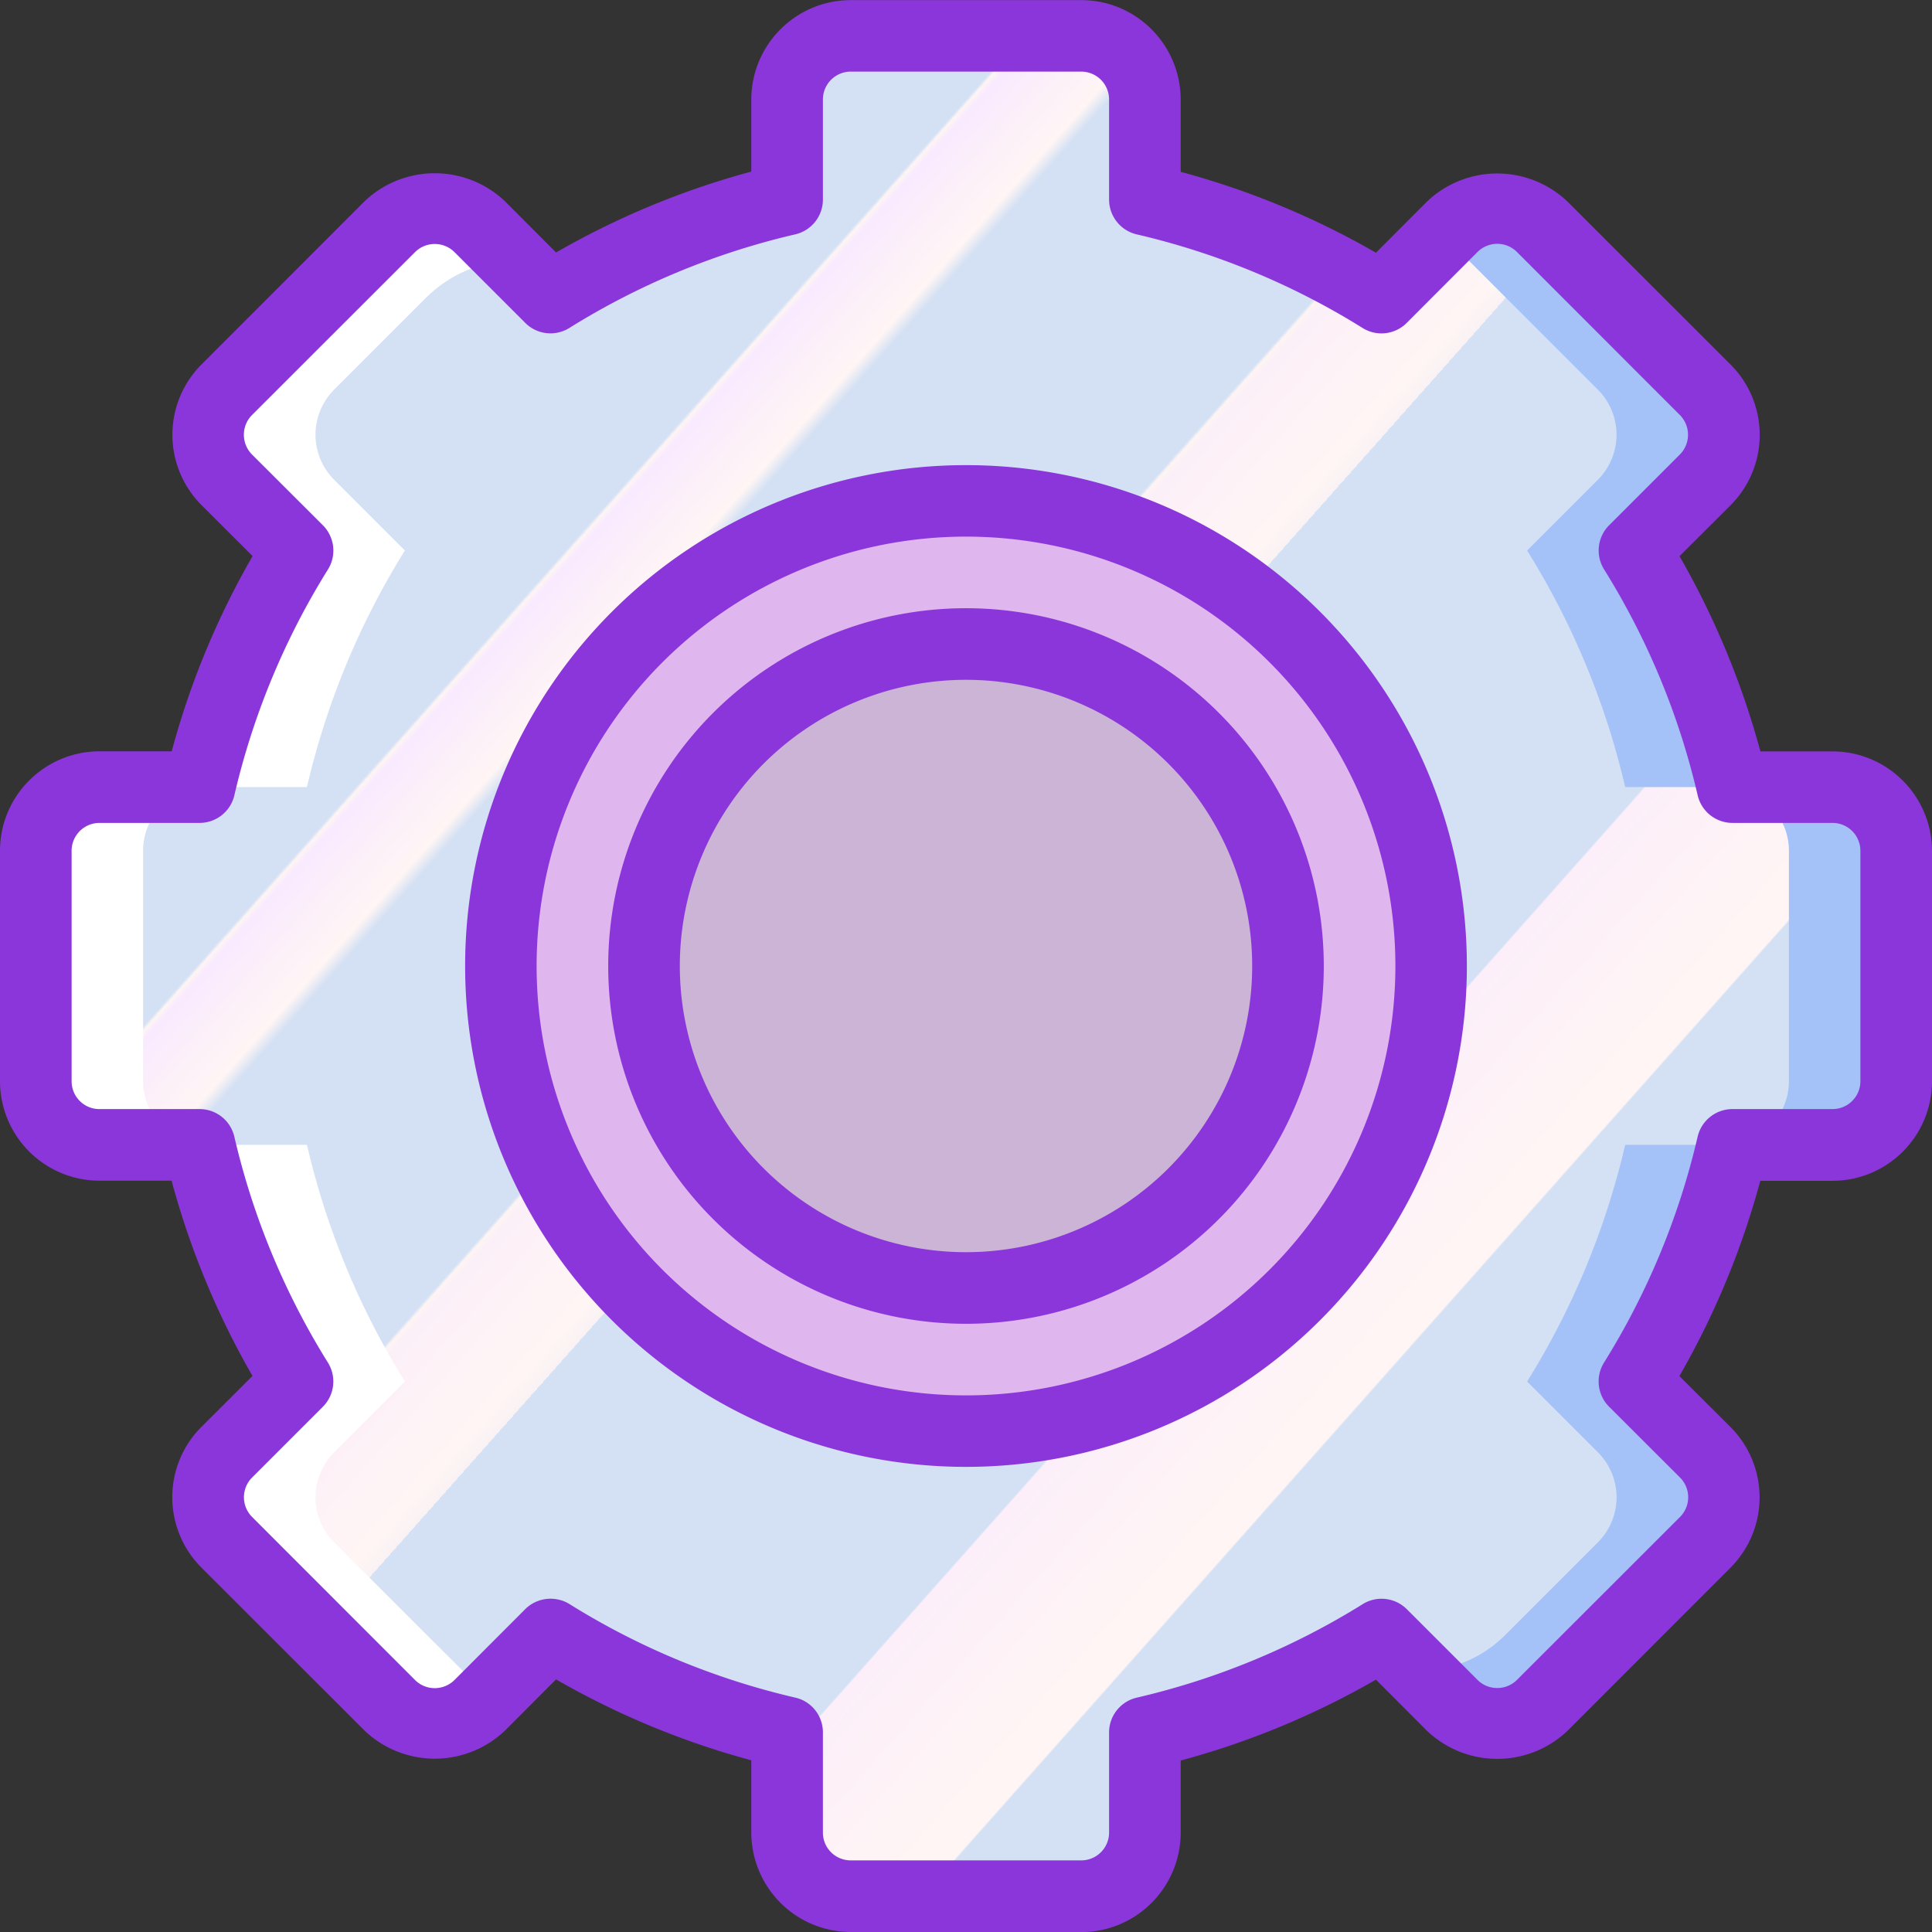 <svg width="16" height="16" fill="none" xmlns="http://www.w3.org/2000/svg"><rect width="100%" height="100%" fill="#333333" stroke="none"/><path d="M15.176 6.519h-.829a6.477 6.477 0 0 0-.811-1.96l.586-.586a.528.528 0 0 0 0-.746l-1.35-1.349a.528.528 0 0 0-.745 0l-.586.586a6.478 6.478 0 0 0-1.96-.811v-.83a.528.528 0 0 0-.527-.527H7.046a.527.527 0 0 0-.527.528v.829a6.48 6.48 0 0 0-1.96.811l-.586-.586a.528.528 0 0 0-.746 0l-1.349 1.35a.528.528 0 0 0 0 .745l.586.586a6.479 6.479 0 0 0-.811 1.96H.824a.527.527 0 0 0-.528.527v1.908a.528.528 0 0 0 .528.527h.829a6.48 6.48 0 0 0 .811 1.96l-.586.586a.528.528 0 0 0 0 .746l1.35 1.349c.205.206.54.206.745 0l.586-.586a6.48 6.48 0 0 0 1.96.811v.83a.528.528 0 0 0 .527.527h1.908a.528.528 0 0 0 .528-.528v-.829a6.482 6.482 0 0 0 1.959-.811l.586.586c.206.206.54.206.746 0l1.349-1.35a.528.528 0 0 0 0-.745l-.586-.586c.376-.604.65-1.266.811-1.96h.83a.528.528 0 0 0 .527-.527V7.046a.528.528 0 0 0-.528-.527z" fill="#A4C2F7"/><path d="M14.287 6.518h-.828a6.477 6.477 0 0 0-.812-1.959l.586-.586a.528.528 0 0 0 0-.746l-1.349-1.349c-.206-.206-.419.286-.625.492l-.592-.296c-.596-.371-.482-.258-1.185-.421v-.83a.528.528 0 0 0-.528-.527H7.046a.528.528 0 0 0-.527.528v.829a6.479 6.479 0 0 0-1.96.811l-.586-.586a.528.528 0 0 0-.746 0l-1.349 1.35a.528.528 0 0 0 0 .745l.586.586a6.479 6.479 0 0 0-.811 1.96H.824a.528.528 0 0 0-.528.527v1.908c0 .291.237.527.528.527h.829c.16.694.435 1.356.811 1.96l-.586.586a.528.528 0 0 0 0 .746l1.35 1.349c.205.206.54.206.745 0l.586-.586a6.48 6.48 0 0 0 1.96.811v.83c0 .29.236.527.527.527h1.908a.527.527 0 0 0 .528-.528v-.829c.703-.163.589-.05 1.185-.421.592-.191 1.273.14 1.803-.39l.763-.763a.527.527 0 0 0 0-.746l-.586-.586a6.48 6.48 0 0 0 .812-1.96h.828a.527.527 0 0 0 .528-.527V7.046a.528.528 0 0 0-.528-.528z" fill="url(#paint0_linear)"/><path d="M8 11.852a3.852 3.852 0 1 0 0-7.704 3.852 3.852 0 0 0 0 7.704z" fill="#E0B6EF"/><path d="M.824 9.481h.829a6.48 6.48 0 0 0 .811 1.96l-.586.586a.528.528 0 0 0 0 .746l1.35 1.349c.205.206.54.206.745 0l.072-.072-1.278-1.277a.528.528 0 0 1 0-.746l.586-.586a6.48 6.48 0 0 1-.811-1.96h-.83a.528.528 0 0 1-.527-.527V7.046c0-.291.236-.528.528-.528h.829a6.478 6.478 0 0 1 .811-1.959l-.586-.586a.528.528 0 0 1 0-.746l.763-.763c.192-.19.448-.3.717-.312l-.274-.274a.528.528 0 0 0-.746 0L1.878 3.227a.528.528 0 0 0 0 .746l.586.586a6.478 6.478 0 0 0-.811 1.96H.824a.528.528 0 0 0-.528.527v1.908a.528.528 0 0 0 .528.527z" fill="#fff"/><path d="M8 10.667a2.667 2.667 0 1 0 0-5.334 2.667 2.667 0 0 0 0 5.334z" fill="#CCB4D6"/><path d="M8 12.148a4.148 4.148 0 1 1 0-8.296 4.148 4.148 0 0 1 0 8.296zm0-7.704a3.556 3.556 0 1 0 0 7.112 3.556 3.556 0 0 0 0-7.112z" fill="#8B36DA"/><path d="M8.954 16H7.046a.825.825 0 0 1-.824-.824v-.598a6.77 6.77 0 0 1-1.617-.67l-.422.423a.843.843 0 0 1-1.165 0l-1.35-1.349a.824.824 0 0 1 0-1.165l.423-.422a6.77 6.77 0 0 1-.67-1.617H.825A.825.825 0 0 1 0 8.954V7.046c0-.455.369-.823.824-.824h.598c.152-.566.377-1.109.67-1.617l-.423-.422a.824.824 0 0 1 0-1.165l1.349-1.35a.844.844 0 0 1 1.165 0l.422.423a6.771 6.771 0 0 1 1.617-.67V.825c0-.455.37-.824.824-.824h1.908c.455 0 .823.369.824.824v.598c.565.152 1.109.377 1.617.67l.422-.423a.844.844 0 0 1 1.165 0l1.35 1.349a.824.824 0 0 1 0 1.165l-.423.422c.292.508.517 1.052.67 1.617h.597c.455 0 .823.37.824.824v1.908a.825.825 0 0 1-.824.824h-.598a6.773 6.773 0 0 1-.67 1.617l.423.422a.824.824 0 0 1 0 1.165l-1.349 1.35a.844.844 0 0 1-1.165 0l-.422-.423a6.77 6.77 0 0 1-1.617.67v.597a.825.825 0 0 1-.824.824zm-4.395-2.76c.056 0 .11.015.157.044.576.36 1.208.621 1.87.775.134.03.229.15.229.288v.83c0 .127.103.23.231.23h1.908a.231.231 0 0 0 .231-.23v-.83c0-.137.095-.257.23-.288a6.185 6.185 0 0 0 1.87-.774.296.296 0 0 1 .365.041l.586.586c.09.09.237.09.327 0l1.35-1.349a.231.231 0 0 0 0-.327l-.587-.586a.296.296 0 0 1-.042-.366 6.18 6.18 0 0 0 .775-1.87.296.296 0 0 1 .288-.229h.83a.231.231 0 0 0 .23-.231V7.046a.231.231 0 0 0-.23-.231h-.83a.296.296 0 0 1-.288-.23 6.174 6.174 0 0 0-.775-1.87.296.296 0 0 1 .042-.365l.586-.586a.232.232 0 0 0 0-.327l-1.349-1.35a.231.231 0 0 0-.327 0l-.586.587a.295.295 0 0 1-.366.042 6.181 6.181 0 0 0-1.87-.775.296.296 0 0 1-.229-.288v-.83a.231.231 0 0 0-.231-.23H7.046a.231.231 0 0 0-.231.23v.83a.296.296 0 0 1-.23.288 6.181 6.181 0 0 0-1.87.775.295.295 0 0 1-.365-.042l-.586-.586a.232.232 0 0 0-.327 0l-1.35 1.349a.232.232 0 0 0 0 .327l.587.586c.097.097.115.249.042.366a6.176 6.176 0 0 0-.775 1.87.296.296 0 0 1-.288.229h-.83a.231.231 0 0 0-.23.231v1.908c0 .128.103.231.23.231h.83c.138 0 .257.095.288.23a6.18 6.18 0 0 0 .775 1.87.296.296 0 0 1-.042.365l-.586.586a.231.231 0 0 0 0 .327l1.349 1.35c.09.09.236.09.327 0l.586-.587a.296.296 0 0 1 .21-.086z" fill="#8B36DA"/><path d="M8 10.963a2.963 2.963 0 1 1 0-5.926 2.963 2.963 0 0 1 0 5.926zM8 5.63a2.37 2.37 0 1 0 0 4.74 2.37 2.37 0 0 0 0-4.74z" fill="#8B36DA"/><defs><linearGradient id="paint0_linear" x1="2.331" y1="2.775" x2="13.363" y2="12.57" gradientUnits="userSpaceOnUse"><stop stop-color="#D4E1F4"/><stop offset=".172" stop-color="#D4E1F4"/><stop offset=".2" stop-color="#D4E1F4"/><stop offset=".2" stop-color="#DAE4F4"/><stop offset=".201" stop-color="#EBEBF4"/><stop offset=".201" stop-color="#F6F1F4"/><stop offset=".202" stop-color="#FDF4F4"/><stop offset=".205" stop-color="#F9EAFF"/><stop offset=".252" stop-color="#FFF5F4"/><stop offset=".26" stop-color="#D4E1F4"/><stop offset=".397" stop-color="#D4E1F4"/><stop offset=".42" stop-color="#D4E1F4"/><stop offset=".42" stop-color="#DAE4F4"/><stop offset=".421" stop-color="#EBEBF4"/><stop offset=".421" stop-color="#F6F1F4"/><stop offset=".422" stop-color="#FDF4F4"/><stop offset=".425" stop-color="#FCF0F8"/><stop offset=".489" stop-color="#FFF5F4"/><stop offset=".5" stop-color="#F9F2F4"/><stop offset=".5" stop-color="#E8EBF4"/><stop offset=".5" stop-color="#DDE5F4"/><stop offset=".5" stop-color="#D6E2F4"/><stop offset=".501" stop-color="#D4E1F4"/><stop offset=".706" stop-color="#D4E1F4"/><stop offset=".74" stop-color="#D4E1F4"/><stop offset=".741" stop-color="#FCEFF9"/><stop offset=".835" stop-color="#FFF5F4"/><stop offset=".85" stop-color="#FFF5F4"/><stop offset=".851" stop-color="#D4E1F4"/></linearGradient></defs></svg>